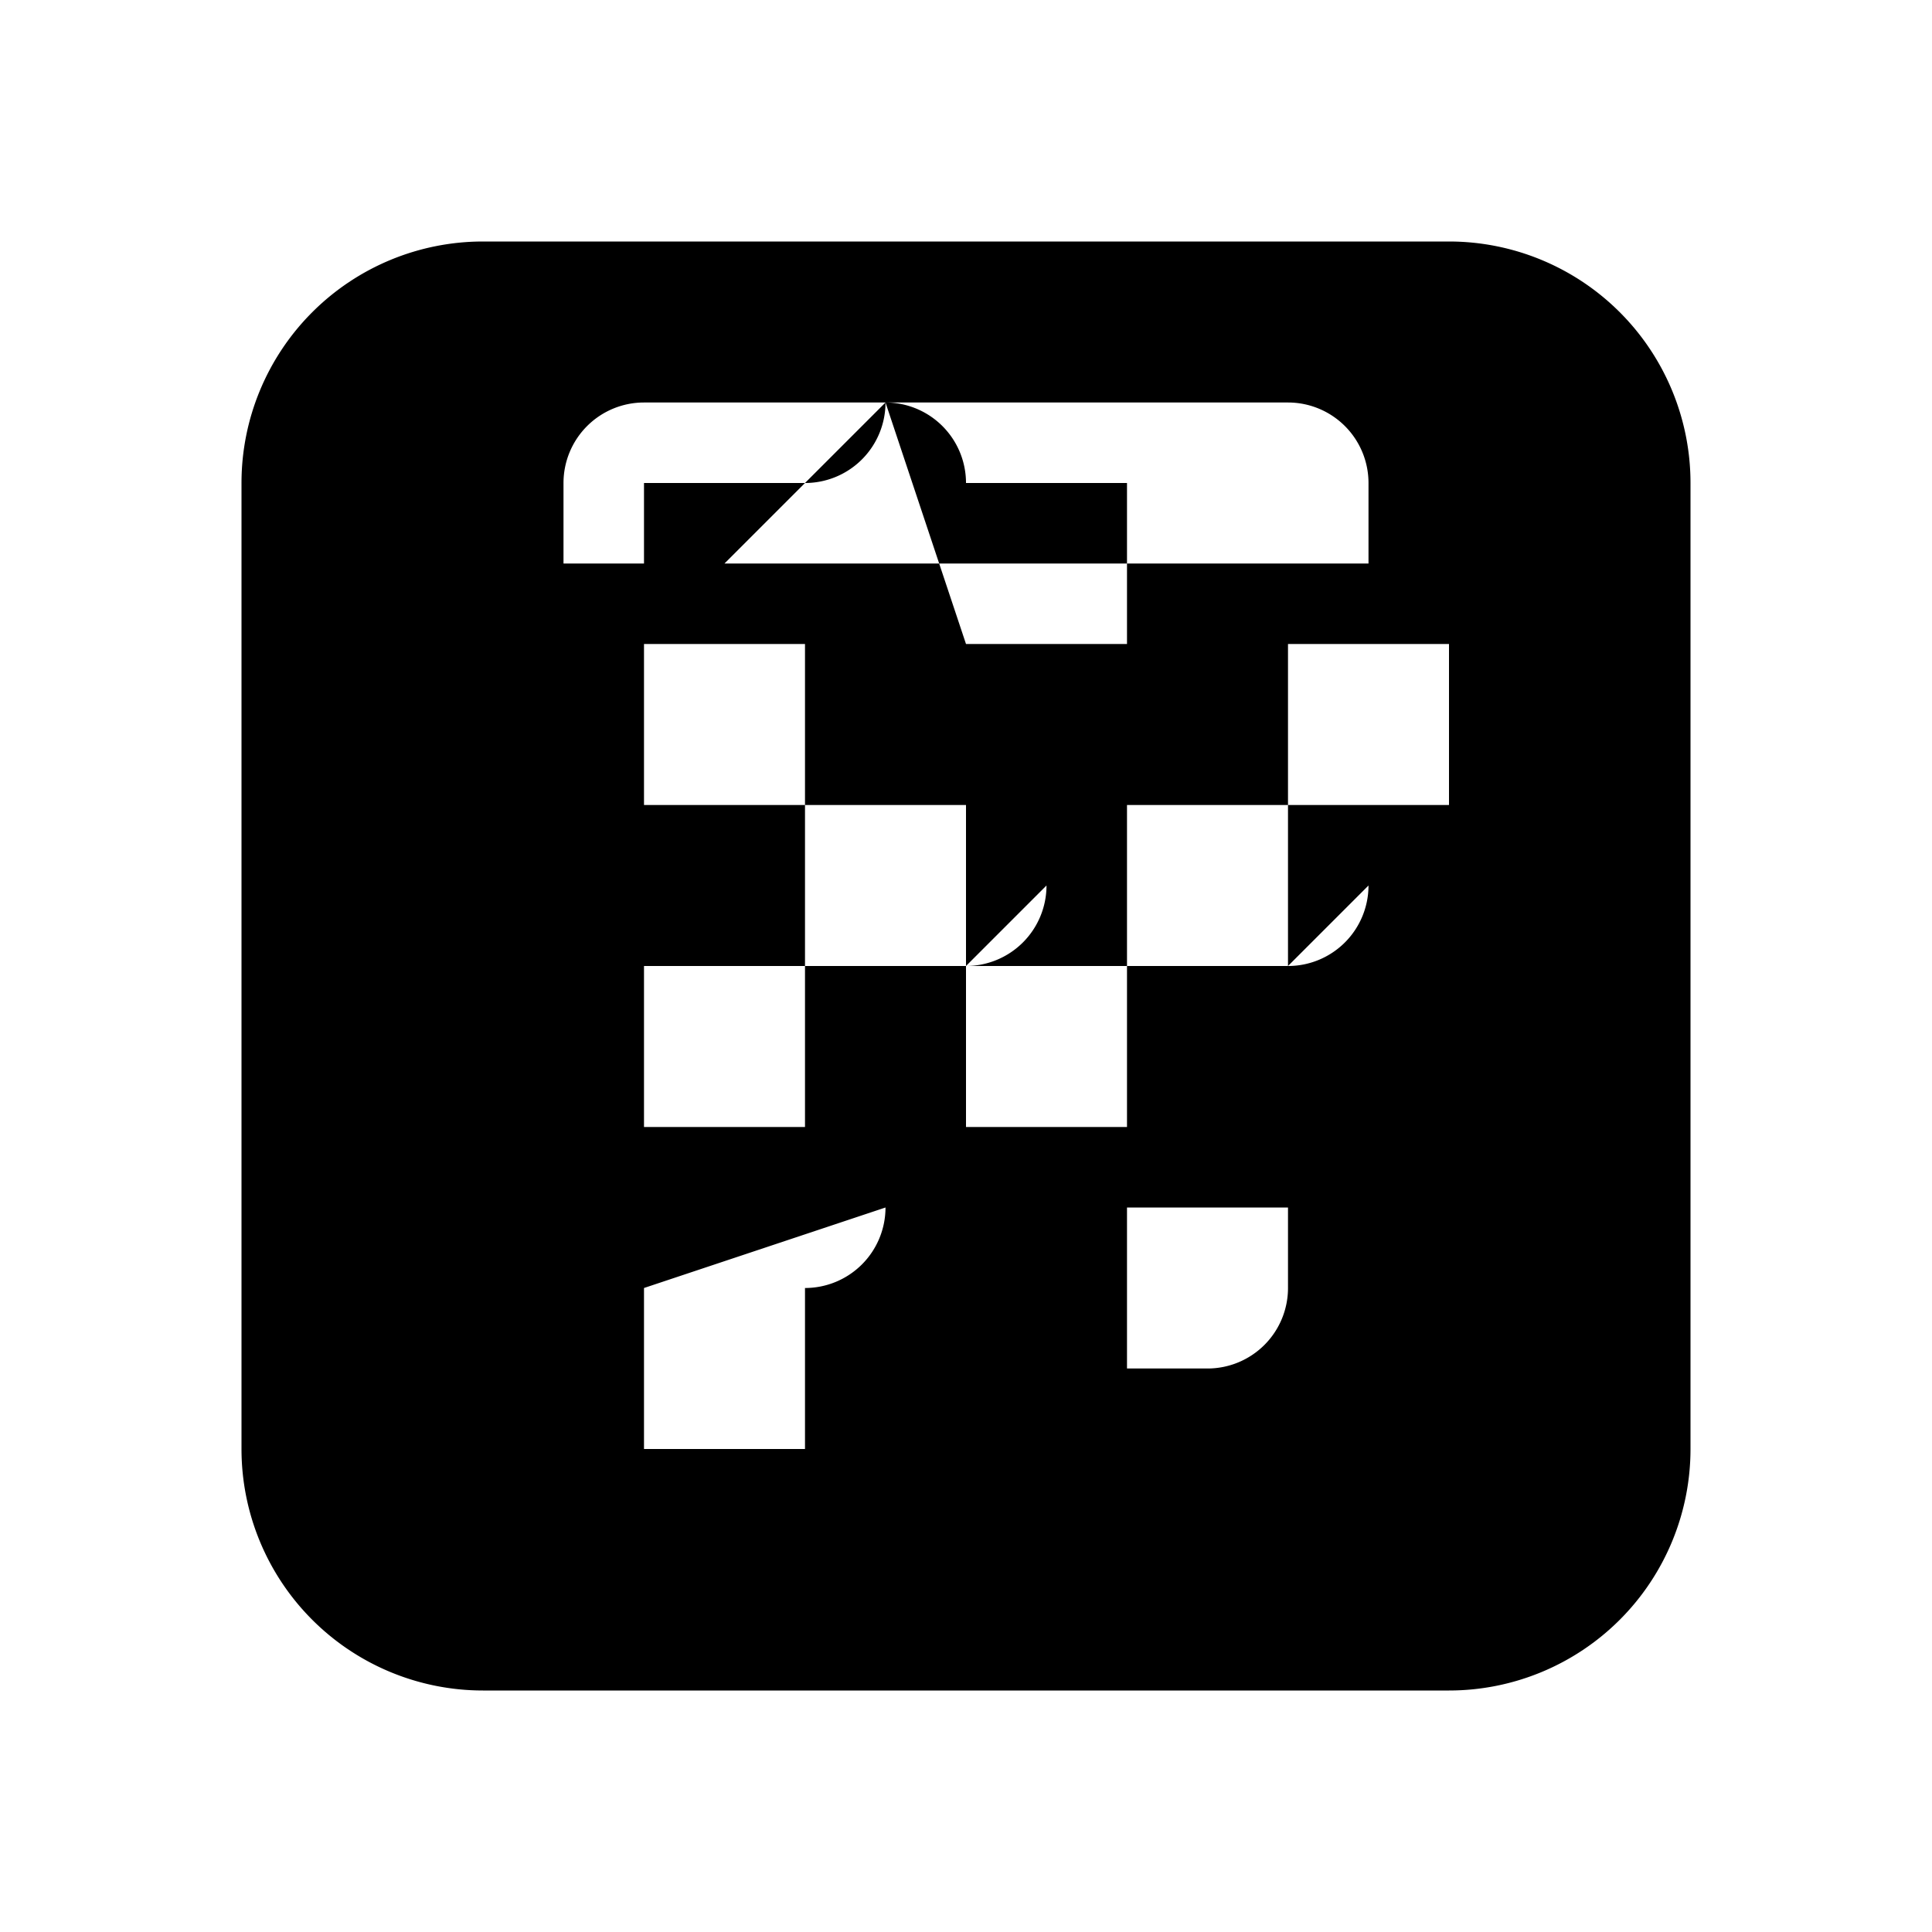 <svg xmlns="http://www.w3.org/2000/svg" viewBox="0 0 24 24" width="24" height="24">
  <path fill="none" d="M0 0h24v24H0z"/>
  <path d="M6 3h12a3 3 0 0 1 3 3v12a3 3 0 0 1-3 3H6a3 3 0 0 1-3-3V6a3 3 0 0 1 3-3zm2 2a1 1 0 0 0-1 1v1h10V6a1 1 0 0 0-1-1H8zm8 3v2h2V8h-2zM8 8v2h2V8H8zm4 0v2h2V8h-2zm-4 4v2h2v-2H8zm4 0v2h2v-2h-2zm-4 4v2h2v-2H8zm8 0v-1h-2v2h1a1 1 0 0 0 1-1zm0-4v-2h-2v2h2a1 1 0 0 0 1-1zm-8 4v-2H8v2h2a1 1 0 0 0 1-1zm4-4v-2h-2v2h2a1 1 0 0 0 1-1zm-4-4v2H8V6h2a1 1 0 0 0 1-1zm4 0v2h2V6h-2a1 1 0 0 0-1-1z"/>
</svg>
